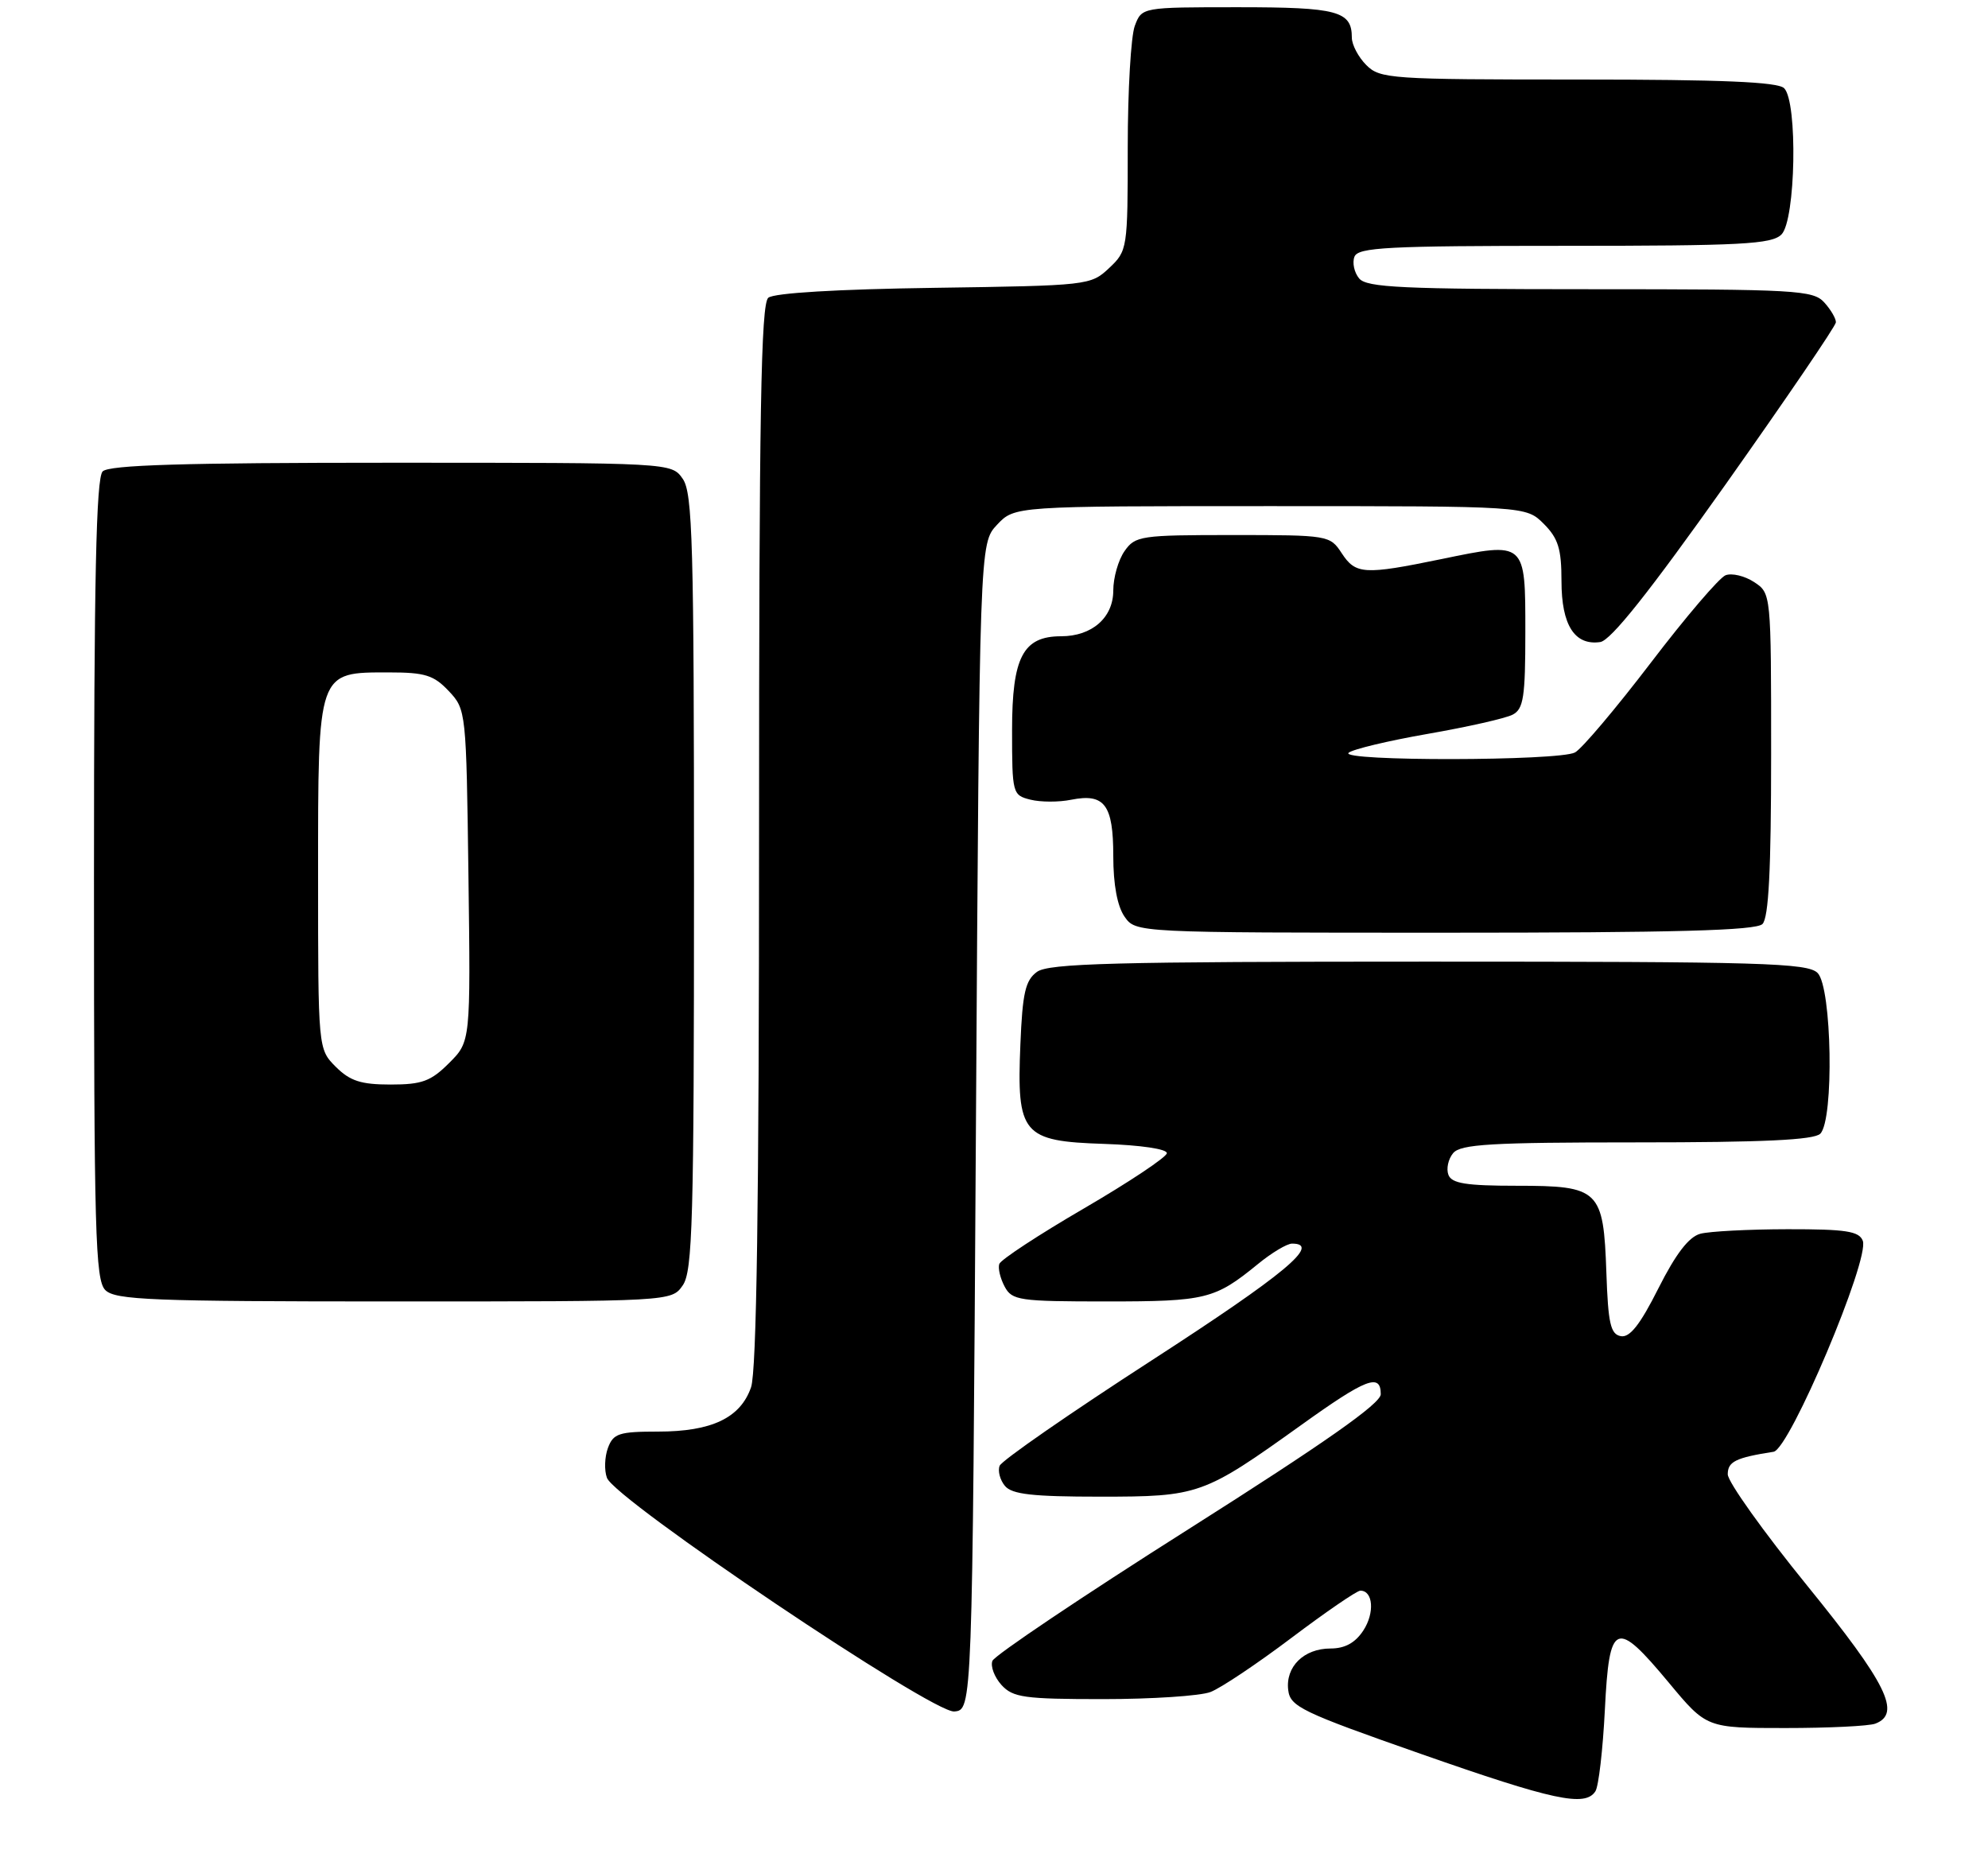 <?xml version="1.0" encoding="UTF-8" standalone="no"?>
<!DOCTYPE svg PUBLIC "-//W3C//DTD SVG 1.1//EN" "http://www.w3.org/Graphics/SVG/1.1/DTD/svg11.dtd" >
<svg xmlns="http://www.w3.org/2000/svg" xmlns:xlink="http://www.w3.org/1999/xlink" version="1.1" viewBox="0 0 275 259">
 <g >
 <path fill="currentColor"
d=" M 220.69 247.75 C 221.14 247.06 221.72 242.00 222.00 236.50 C 222.61 224.23 223.48 223.87 230.87 232.75 C 236.07 239.00 236.07 239.00 246.95 239.00 C 252.94 239.00 258.55 238.73 259.42 238.39 C 263.05 237.00 261.00 232.86 250.00 219.32 C 243.95 211.88 239.00 204.94 239.00 203.91 C 239.00 202.15 240.09 201.61 245.34 200.79 C 247.56 200.44 258.66 174.17 257.68 171.61 C 257.17 170.28 255.35 170.00 247.28 170.01 C 241.90 170.02 236.46 170.30 235.20 170.64 C 233.61 171.07 231.81 173.42 229.40 178.20 C 226.87 183.23 225.44 185.04 224.20 184.80 C 222.79 184.53 222.45 183.05 222.21 176.02 C 221.81 164.54 221.25 164.00 209.81 164.00 C 202.81 164.00 200.81 163.68 200.36 162.49 C 200.04 161.66 200.33 160.31 201.01 159.49 C 202.04 158.25 206.24 158.00 226.42 158.00 C 243.89 158.00 250.93 157.67 251.80 156.80 C 253.72 154.88 253.41 136.55 251.43 134.57 C 250.04 133.18 243.77 133.00 197.62 133.00 C 154.08 133.00 145.06 133.24 143.44 134.42 C 141.84 135.59 141.44 137.33 141.15 144.44 C 140.63 156.90 141.42 157.84 152.75 158.21 C 157.80 158.38 161.46 158.92 161.41 159.50 C 161.36 160.05 156.21 163.48 149.95 167.13 C 143.70 170.77 138.42 174.23 138.23 174.82 C 138.03 175.41 138.37 176.81 138.97 177.94 C 139.99 179.86 140.98 180.00 153.10 180.00 C 166.82 180.00 168.05 179.69 173.98 174.85 C 175.89 173.28 178.03 172.00 178.73 172.00 C 182.82 172.00 177.73 176.23 159.39 188.10 C 148.05 195.43 138.55 202.01 138.28 202.73 C 138.00 203.44 138.33 204.69 139.01 205.51 C 139.98 206.68 142.83 207.00 152.16 207.00 C 165.86 207.00 166.45 206.79 180.00 197.09 C 188.98 190.65 191.00 189.87 191.00 192.83 C 191.00 194.12 183.33 199.51 164.40 211.50 C 149.77 220.76 137.57 228.96 137.28 229.71 C 136.99 230.46 137.56 231.96 138.53 233.04 C 140.12 234.78 141.66 235.00 152.59 235.00 C 159.34 235.00 166.03 234.56 167.44 234.02 C 168.85 233.49 173.90 230.11 178.66 226.52 C 183.41 222.94 187.70 220.00 188.18 220.00 C 189.95 220.00 190.18 223.08 188.59 225.51 C 187.47 227.22 186.04 228.00 184.05 228.00 C 180.37 228.00 177.80 230.52 178.20 233.75 C 178.47 236.04 180.05 236.80 196.50 242.56 C 214.90 249.01 219.27 249.95 220.69 247.75 Z  M 135.00 155.83 C 135.50 75.16 135.50 75.16 137.92 72.58 C 140.35 70.00 140.35 70.00 175.72 70.00 C 211.09 70.00 211.09 70.00 213.55 72.45 C 215.55 74.46 216.00 75.90 216.00 80.38 C 216.00 86.46 217.82 89.31 221.36 88.80 C 222.82 88.59 228.15 81.88 238.70 67.00 C 247.07 55.17 253.94 45.09 253.96 44.58 C 253.98 44.07 253.26 42.83 252.35 41.83 C 250.81 40.13 248.46 40.00 219.97 40.00 C 194.00 40.00 189.05 39.77 188.01 38.51 C 187.33 37.69 187.04 36.34 187.36 35.51 C 187.86 34.21 191.92 34.00 216.40 34.00 C 240.94 34.00 245.07 33.78 246.43 32.43 C 248.40 30.46 248.70 14.10 246.80 12.20 C 245.93 11.33 238.20 11.00 218.30 11.00 C 192.33 11.00 190.90 10.90 189.00 9.00 C 187.90 7.90 187.00 6.19 187.00 5.20 C 187.00 1.53 185.03 1.00 171.28 1.00 C 157.95 1.00 157.95 1.00 156.98 3.57 C 156.44 4.98 156.00 12.55 156.00 20.39 C 156.00 34.42 155.96 34.69 153.42 37.08 C 150.88 39.47 150.53 39.50 129.21 39.81 C 115.82 40.00 107.08 40.52 106.28 41.18 C 105.26 42.03 105.00 57.08 105.00 115.47 C 105.00 166.49 104.66 189.67 103.89 191.88 C 102.42 196.11 98.45 198.00 91.02 198.00 C 85.63 198.00 84.84 198.26 84.10 200.25 C 83.64 201.49 83.57 203.36 83.96 204.40 C 85.07 207.42 128.99 236.96 132.00 236.71 C 134.50 236.50 134.50 236.50 135.00 155.83 Z  M 94.44 177.78 C 95.81 175.83 96.00 168.85 96.00 122.00 C 96.00 75.15 95.81 68.17 94.44 66.22 C 92.89 64.00 92.89 64.00 54.14 64.00 C 25.34 64.00 15.09 64.31 14.20 65.20 C 13.30 66.10 13.00 80.01 13.00 121.63 C 13.00 170.50 13.18 177.04 14.57 178.43 C 15.95 179.80 20.96 180.00 54.51 180.00 C 92.89 180.00 92.89 180.00 94.44 177.78 Z  M 243.80 127.80 C 244.66 126.94 245.00 120.32 245.00 104.32 C 245.00 82.05 245.00 82.05 242.64 80.50 C 241.34 79.65 239.57 79.23 238.70 79.56 C 237.83 79.90 233.18 85.34 228.36 91.66 C 223.54 97.97 218.82 103.56 217.87 104.07 C 215.65 105.26 185.26 105.31 186.55 104.12 C 187.07 103.64 192.00 102.46 197.50 101.50 C 203.00 100.54 208.29 99.35 209.25 98.84 C 210.75 98.06 211.00 96.41 211.00 87.43 C 211.00 74.84 211.09 74.91 199.42 77.32 C 188.68 79.53 187.53 79.46 185.59 76.50 C 183.98 74.04 183.75 74.00 170.53 74.00 C 157.80 74.00 157.03 74.11 155.56 76.22 C 154.70 77.44 154.00 79.89 154.00 81.67 C 154.00 85.42 151.06 88.00 146.78 88.00 C 141.51 88.00 140.00 90.90 140.00 100.98 C 140.00 109.76 140.06 109.98 142.54 110.60 C 143.93 110.95 146.47 110.96 148.18 110.61 C 152.80 109.69 154.00 111.30 154.00 118.40 C 154.00 122.35 154.56 125.35 155.56 126.78 C 157.11 129.00 157.11 129.00 199.86 129.00 C 231.77 129.00 242.90 128.70 243.80 127.80 Z  M 46.45 147.55 C 44.00 145.09 44.00 145.09 44.00 121.05 C 44.00 92.63 43.87 93.00 53.83 93.00 C 58.79 93.00 60.01 93.38 62.08 95.58 C 64.48 98.13 64.50 98.39 64.80 121.10 C 65.10 144.05 65.10 144.05 62.13 147.02 C 59.60 149.55 58.38 150.00 54.03 150.00 C 49.93 150.00 48.42 149.51 46.45 147.55 Z "/>
</g>
</svg>
